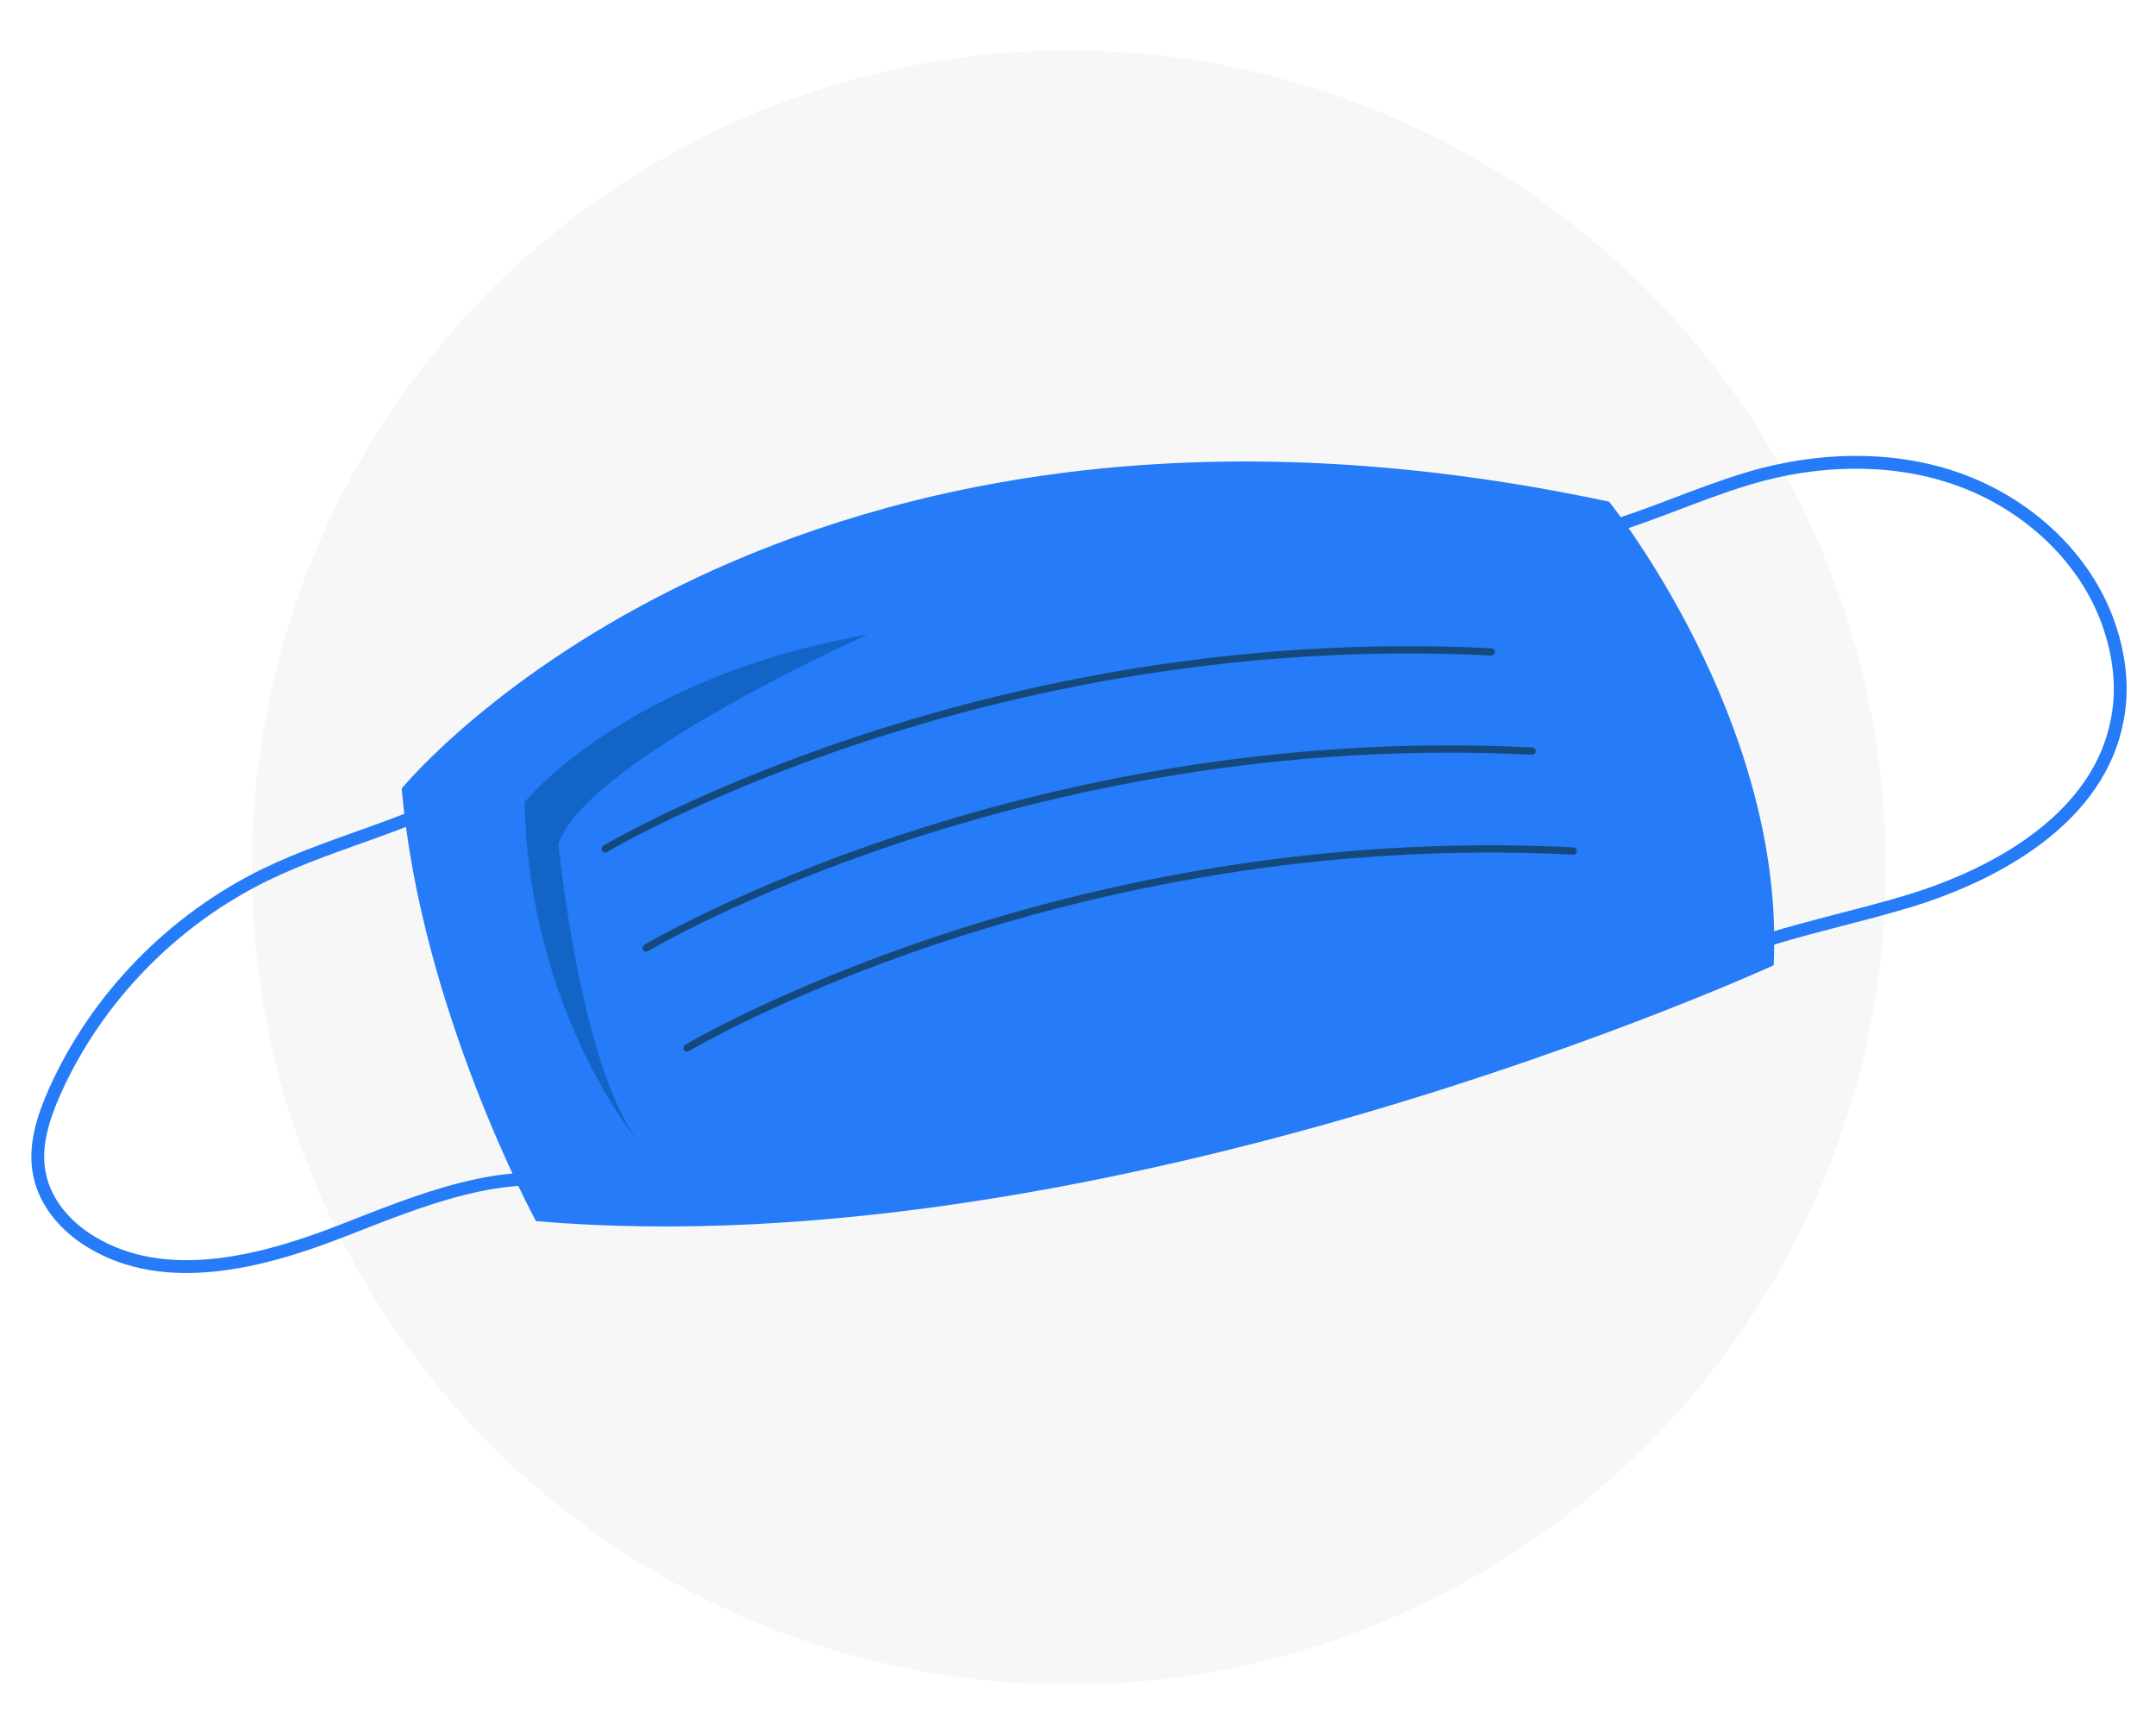 <svg xmlns="http://www.w3.org/2000/svg" viewBox="0 0 300 240">
	<style type="text/css">
		.st0{opacity:0.1;fill:#AAAAAA;enable-background:new;}
		.st1{fill:#257BF8;}
		.st2{fill:none;stroke:#257BF8;stroke-width:1.784;stroke-miterlimit:10;}
		.st3{fill:#1265C6;}
		.st4{fill:none;stroke:#15497C;stroke-width:1.011;stroke-linecap:round;stroke-linejoin:round;stroke-miterlimit:10;}
	</style>
	<g>
		<ellipse class="st0" transform="matrix(0.707 -0.707 0.707 0.707 -41.809 140.559)" cx="148.8" cy="120.7" rx="113.7" ry="113.7"/>
		<path class="st1" d="M55.9,109.7c0,0,52.6-64.5,168-39.9c0,0,24.6,30.5,22.9,64.5c0,0-92.5,42.4-172.2,35.6 C74.6,170,58.5,140.3,55.9,109.7z"/>
		<path class="st2" d="M68.4,108.2c-9.6,6.3-21.2,8.5-31.5,13.5C24,128,13.4,138.9,7.6,151.9c-1.6,3.6-2.9,7.6-2.1,11.5 c0.8,4,3.7,7.3,7.2,9.4c10.2,6.2,23.4,2.9,34.5-1.4c11.1-4.3,23-9.5,34.6-6.5"/>
		<path class="st2" d="M205.6,74.8c13.4,3.2,26.4-5.3,39.7-8.8c9.3-2.4,19.4-2.4,28.3,1.1c8.9,3.5,16.6,10.6,19.8,19.7 c1.5,4.3,2.1,8.9,1.2,13.4c-2.5,13.3-16.2,21.3-29.1,25.2c-12.9,3.9-27.1,5.8-37.6,14.2"/>
		<path class="st3" d="M73,111.6c0,0,14-17.4,47.7-23.3c0,0-39,17.4-43,29.1c0,0,2.9,30.2,11,41.3C88.7,158.7,73.6,140.7,73,111.6z"/>
		<path class="st4" d="M84.2,118.1c0,0,52-31,123.3-27.4"/>
		<path class="st4" d="M89.9,131.9c0,0,52-31,123.3-27.4"/>
		<path class="st4" d="M95.6,145.8c0,0,52-31,123.3-27.4"/>
	</g>
</svg>